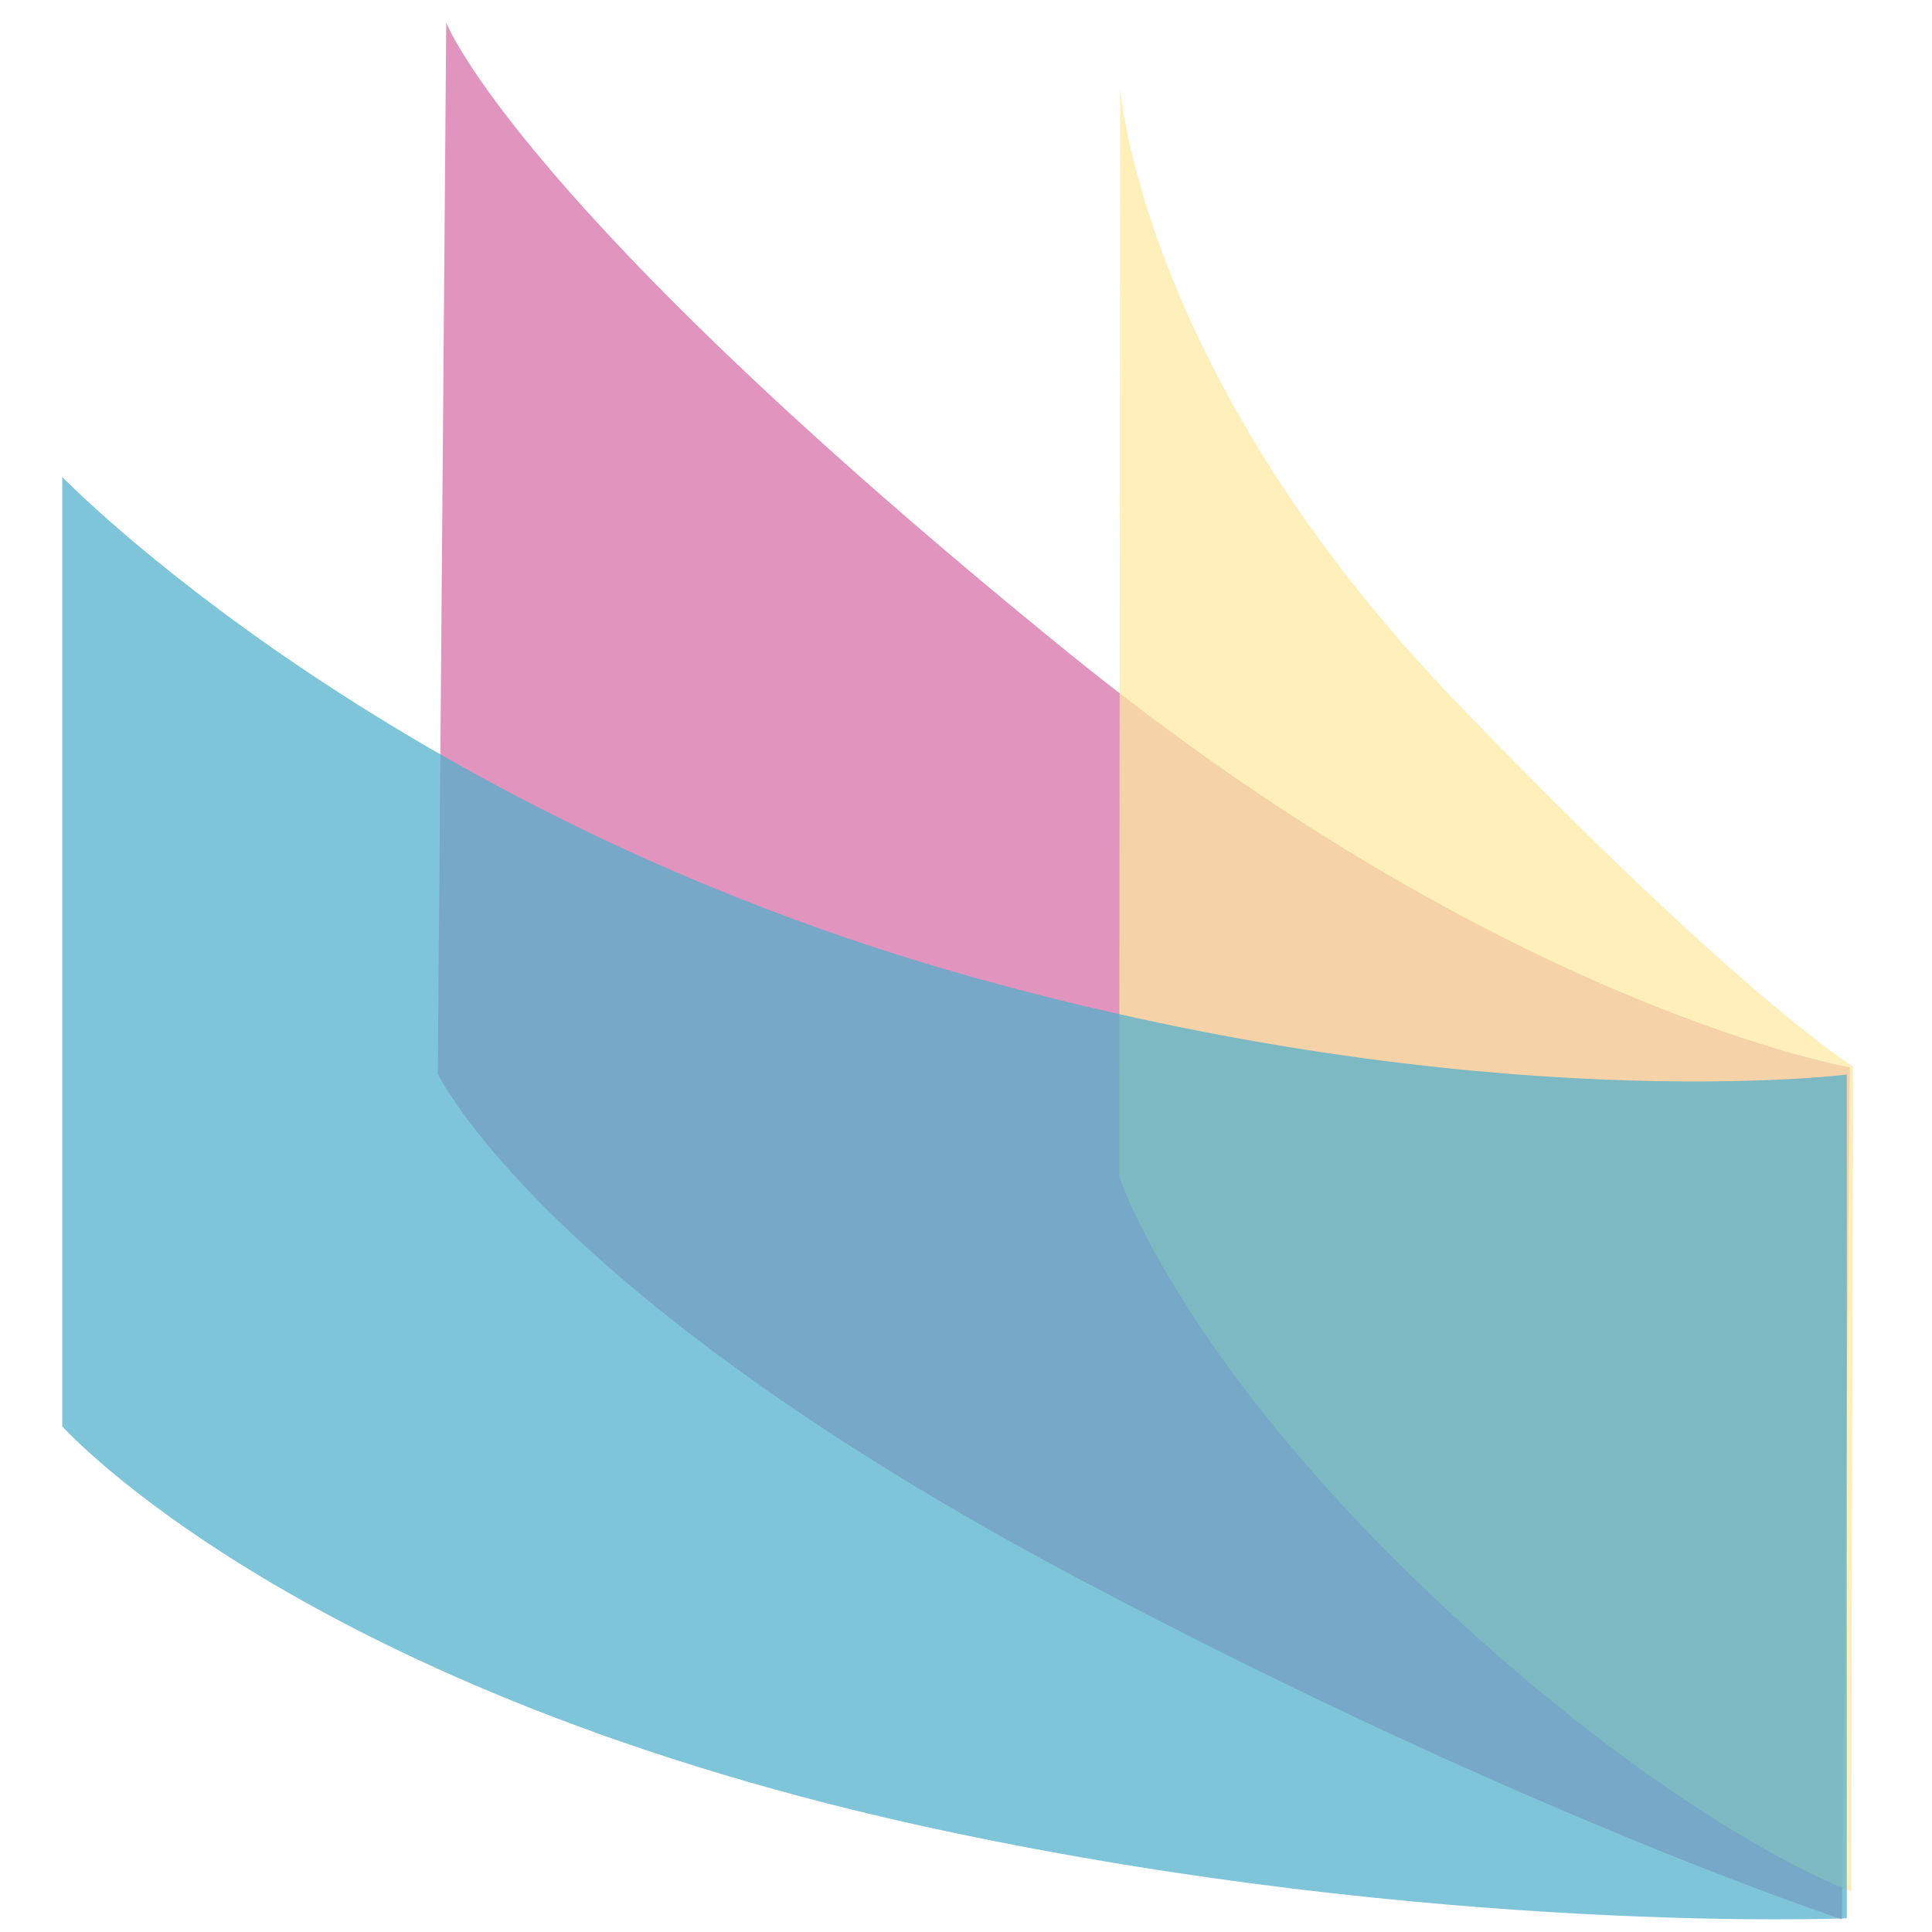 <?xml version="1.0" encoding="utf-8"?>
<!-- Generator: Adobe Illustrator 16.0.0, SVG Export Plug-In . SVG Version: 6.00 Build 0)  -->
<!DOCTYPE svg PUBLIC "-//W3C//DTD SVG 1.1//EN" "http://www.w3.org/Graphics/SVG/1.1/DTD/svg11.dtd">
<svg version="1.1" id="Layer_1" xmlns="http://www.w3.org/2000/svg" xmlns:xlink="http://www.w3.org/1999/xlink" x="0px" y="0px"
	 width="100px" height="100px" viewBox="0 0 100 100" enable-background="new 0 0 100 100" xml:space="preserve">
<path opacity="0.73" fill="#D66CA5" enable-background="new    " d="M22.661,55.58c0,0,5.414,11.42,33.157,26.129
	C78.816,93.91,95.339,99.342,95.339,99.342l0.407-44.096c0,0-17.824-3.105-40.434-21.454C26.717,10.591,23.097,1.177,23.097,1.177
	L22.661,55.58z"/>
<path opacity="0.73" fill="#FDE9A2" enable-background="new    " d="M57.928,60.893c0,0,3.157,9.695,17.295,22.734
	c12.243,11.287,20.59,14.268,20.59,14.268l0.104-42.691c0,0-5.757-3.5-20.646-18.982C59.02,19.31,57.979,4.528,57.979,4.528
	L57.928,60.893z"/>
<path opacity="0.73" fill="#50AFCB" enable-background="new    " d="M3.221,73.824c0,0,12.333,13.855,45.685,20.945
	c25.442,5.41,46.684,4.521,46.684,4.521V55.62c0,0-18.775,2.354-45.178-5.025C20.084,42.125,3.221,24.687,3.221,24.687V73.824z"/>
</svg>
